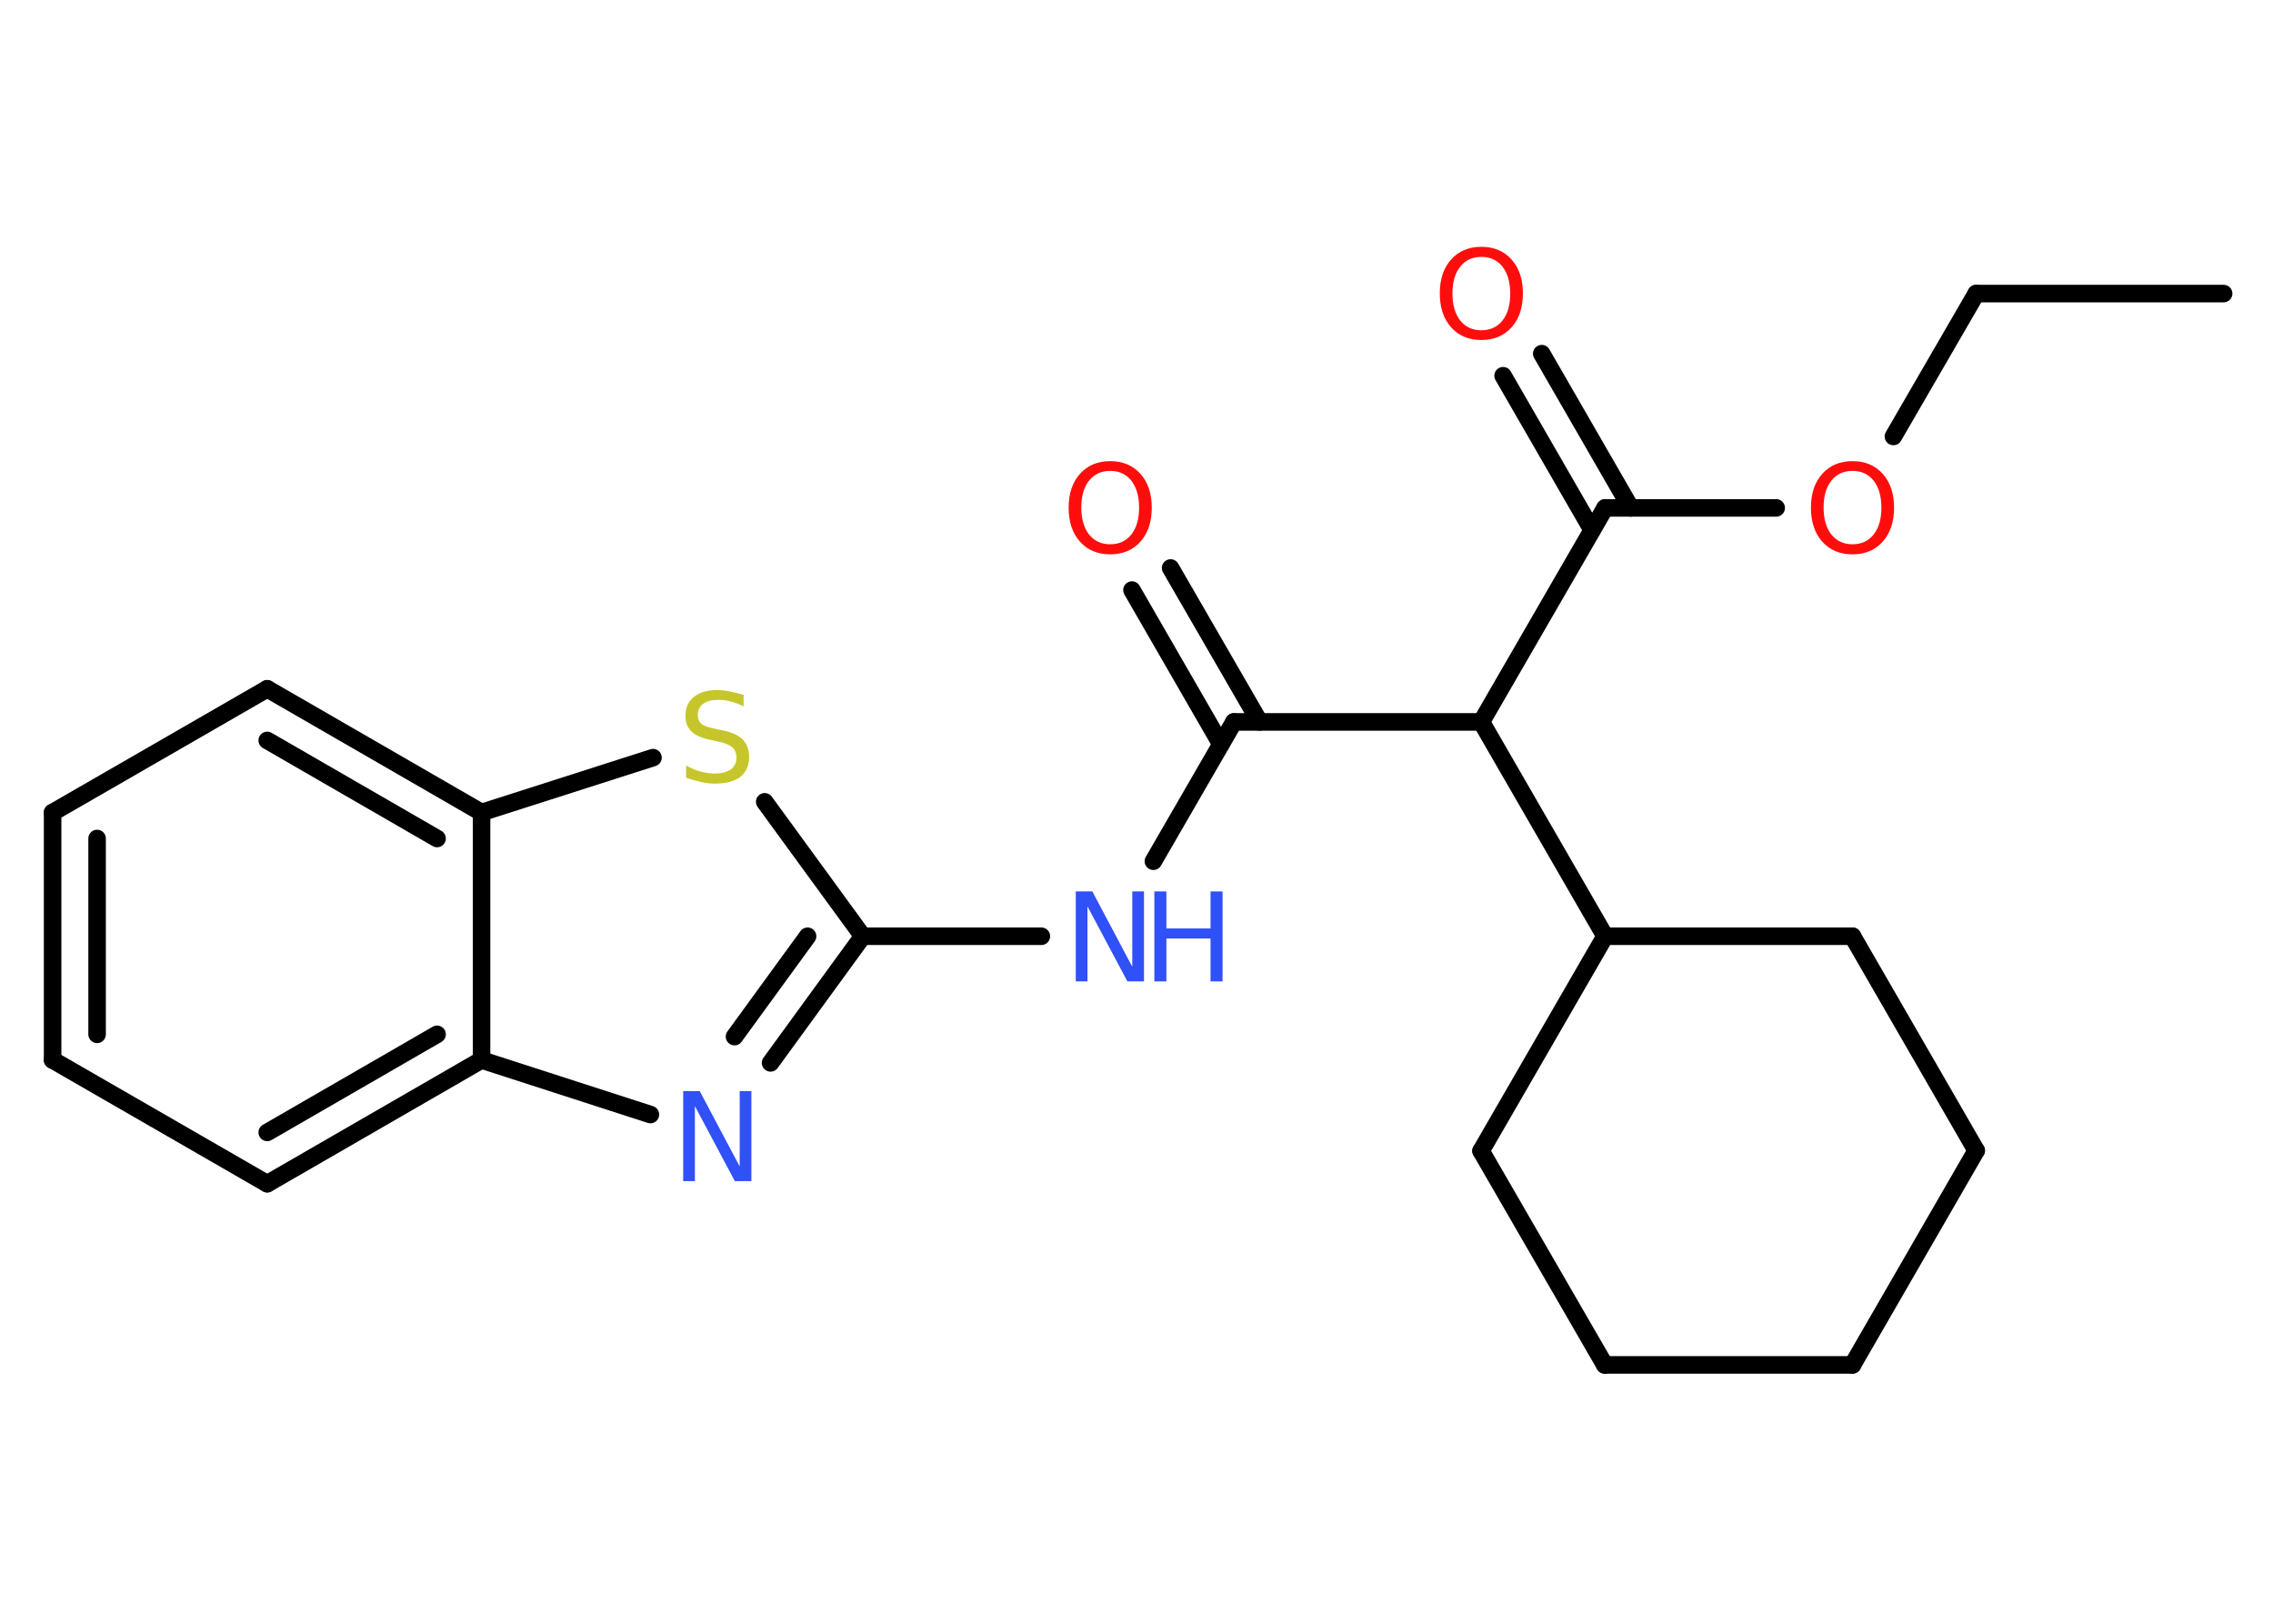 <?xml version='1.0' encoding='UTF-8'?>
<!DOCTYPE svg PUBLIC "-//W3C//DTD SVG 1.1//EN" "http://www.w3.org/Graphics/SVG/1.1/DTD/svg11.dtd">
<svg version='1.2' xmlns='http://www.w3.org/2000/svg' xmlns:xlink='http://www.w3.org/1999/xlink' width='70.0mm' height='50.0mm' viewBox='0 0 70.0 50.0'>
  <desc>Generated by the Chemistry Development Kit (http://github.com/cdk)</desc>
  <g stroke-linecap='round' stroke-linejoin='round' stroke='#000000' stroke-width='.54' fill='#FF0D0D'>
    <rect x='.0' y='.0' width='70.0' height='50.0' fill='#FFFFFF' stroke='none'/>
    <g id='mol1' class='mol'>
      <line id='mol1bnd1' class='bond' x1='68.48' y1='9.04' x2='60.86' y2='9.04'/>
      <line id='mol1bnd2' class='bond' x1='60.86' y1='9.04' x2='58.31' y2='13.44'/>
      <line id='mol1bnd3' class='bond' x1='54.7' y1='15.64' x2='49.43' y2='15.64'/>
      <g id='mol1bnd4' class='bond'>
        <line x1='49.03' y1='16.32' x2='46.29' y2='11.57'/>
        <line x1='50.22' y1='15.64' x2='47.48' y2='10.89'/>
      </g>
      <line id='mol1bnd5' class='bond' x1='49.43' y1='15.64' x2='45.62' y2='22.23'/>
      <line id='mol1bnd6' class='bond' x1='45.62' y1='22.23' x2='38.0' y2='22.23'/>
      <g id='mol1bnd7' class='bond'>
        <line x1='37.6' y1='22.92' x2='34.86' y2='18.17'/>
        <line x1='38.79' y1='22.23' x2='36.05' y2='17.49'/>
      </g>
      <line id='mol1bnd8' class='bond' x1='38.0' y1='22.23' x2='35.52' y2='26.52'/>
      <line id='mol1bnd9' class='bond' x1='32.07' y1='28.83' x2='26.57' y2='28.83'/>
      <g id='mol1bnd10' class='bond'>
        <line x1='23.73' y1='32.73' x2='26.57' y2='28.83'/>
        <line x1='22.62' y1='31.92' x2='24.87' y2='28.83'/>
      </g>
      <line id='mol1bnd11' class='bond' x1='20.03' y1='34.32' x2='14.83' y2='32.64'/>
      <g id='mol1bnd12' class='bond'>
        <line x1='8.23' y1='36.45' x2='14.83' y2='32.64'/>
        <line x1='8.23' y1='34.87' x2='13.46' y2='31.85'/>
      </g>
      <line id='mol1bnd13' class='bond' x1='8.23' y1='36.45' x2='1.62' y2='32.64'/>
      <g id='mol1bnd14' class='bond'>
        <line x1='1.62' y1='25.02' x2='1.62' y2='32.64'/>
        <line x1='2.99' y1='25.82' x2='2.99' y2='31.85'/>
      </g>
      <line id='mol1bnd15' class='bond' x1='1.62' y1='25.02' x2='8.23' y2='21.21'/>
      <g id='mol1bnd16' class='bond'>
        <line x1='14.83' y1='25.02' x2='8.23' y2='21.21'/>
        <line x1='13.46' y1='25.82' x2='8.23' y2='22.8'/>
      </g>
      <line id='mol1bnd17' class='bond' x1='14.83' y1='32.64' x2='14.83' y2='25.02'/>
      <line id='mol1bnd18' class='bond' x1='14.83' y1='25.02' x2='20.11' y2='23.33'/>
      <line id='mol1bnd19' class='bond' x1='26.57' y1='28.83' x2='23.55' y2='24.69'/>
      <line id='mol1bnd20' class='bond' x1='45.62' y1='22.23' x2='49.43' y2='28.83'/>
      <line id='mol1bnd21' class='bond' x1='49.43' y1='28.83' x2='57.05' y2='28.83'/>
      <line id='mol1bnd22' class='bond' x1='57.05' y1='28.83' x2='60.86' y2='35.43'/>
      <line id='mol1bnd23' class='bond' x1='60.86' y1='35.43' x2='57.05' y2='42.03'/>
      <line id='mol1bnd24' class='bond' x1='57.05' y1='42.03' x2='49.42' y2='42.03'/>
      <line id='mol1bnd25' class='bond' x1='49.42' y1='42.03' x2='45.61' y2='35.44'/>
      <line id='mol1bnd26' class='bond' x1='49.43' y1='28.83' x2='45.61' y2='35.44'/>
      <path id='mol1atm3' class='atom' d='M57.05 14.5q-.41 .0 -.65 .3q-.24 .3 -.24 .83q.0 .52 .24 .83q.24 .3 .65 .3q.41 .0 .65 -.3q.24 -.3 .24 -.83q.0 -.52 -.24 -.83q-.24 -.3 -.65 -.3zM57.05 14.2q.58 .0 .93 .39q.35 .39 .35 1.04q.0 .66 -.35 1.05q-.35 .39 -.93 .39q-.58 .0 -.93 -.39q-.35 -.39 -.35 -1.05q.0 -.65 .35 -1.04q.35 -.39 .93 -.39z' stroke='none'/>
      <path id='mol1atm5' class='atom' d='M45.62 7.91q-.41 .0 -.65 .3q-.24 .3 -.24 .83q.0 .52 .24 .83q.24 .3 .65 .3q.41 .0 .65 -.3q.24 -.3 .24 -.83q.0 -.52 -.24 -.83q-.24 -.3 -.65 -.3zM45.62 7.6q.58 .0 .93 .39q.35 .39 .35 1.04q.0 .66 -.35 1.05q-.35 .39 -.93 .39q-.58 .0 -.93 -.39q-.35 -.39 -.35 -1.05q.0 -.65 .35 -1.04q.35 -.39 .93 -.39z' stroke='none'/>
      <path id='mol1atm8' class='atom' d='M34.19 14.5q-.41 .0 -.65 .3q-.24 .3 -.24 .83q.0 .52 .24 .83q.24 .3 .65 .3q.41 .0 .65 -.3q.24 -.3 .24 -.83q.0 -.52 -.24 -.83q-.24 -.3 -.65 -.3zM34.19 14.2q.58 .0 .93 .39q.35 .39 .35 1.04q.0 .66 -.35 1.05q-.35 .39 -.93 .39q-.58 .0 -.93 -.39q-.35 -.39 -.35 -1.05q.0 -.65 .35 -1.04q.35 -.39 .93 -.39z' stroke='none'/>
      <g id='mol1atm9' class='atom'>
        <path d='M33.14 27.45h.5l1.23 2.32v-2.32h.36v2.77h-.51l-1.23 -2.31v2.31h-.36v-2.77z' stroke='none' fill='#3050F8'/>
        <path d='M35.55 27.45h.37v1.14h1.36v-1.14h.37v2.77h-.37v-1.32h-1.36v1.32h-.37v-2.77z' stroke='none' fill='#3050F8'/>
      </g>
      <path id='mol1atm11' class='atom' d='M21.05 33.6h.5l1.23 2.32v-2.32h.36v2.77h-.51l-1.23 -2.31v2.31h-.36v-2.77z' stroke='none' fill='#3050F8'/>
      <path id='mol1atm18' class='atom' d='M22.9 21.39v.36q-.21 -.1 -.4 -.15q-.19 -.05 -.37 -.05q-.31 .0 -.47 .12q-.17 .12 -.17 .34q.0 .18 .11 .28q.11 .09 .42 .15l.23 .05q.42 .08 .62 .28q.2 .2 .2 .54q.0 .4 -.27 .61q-.27 .21 -.79 .21q-.2 .0 -.42 -.05q-.22 -.05 -.46 -.13v-.38q.23 .13 .45 .19q.22 .06 .43 .06q.32 .0 .5 -.13q.17 -.13 .17 -.36q.0 -.21 -.13 -.32q-.13 -.11 -.41 -.17l-.23 -.05q-.42 -.08 -.61 -.26q-.19 -.18 -.19 -.49q.0 -.37 .26 -.58q.26 -.21 .71 -.21q.19 .0 .39 .04q.2 .04 .41 .1z' stroke='none' fill='#C6C62C'/>
    </g>
  </g>
</svg>
